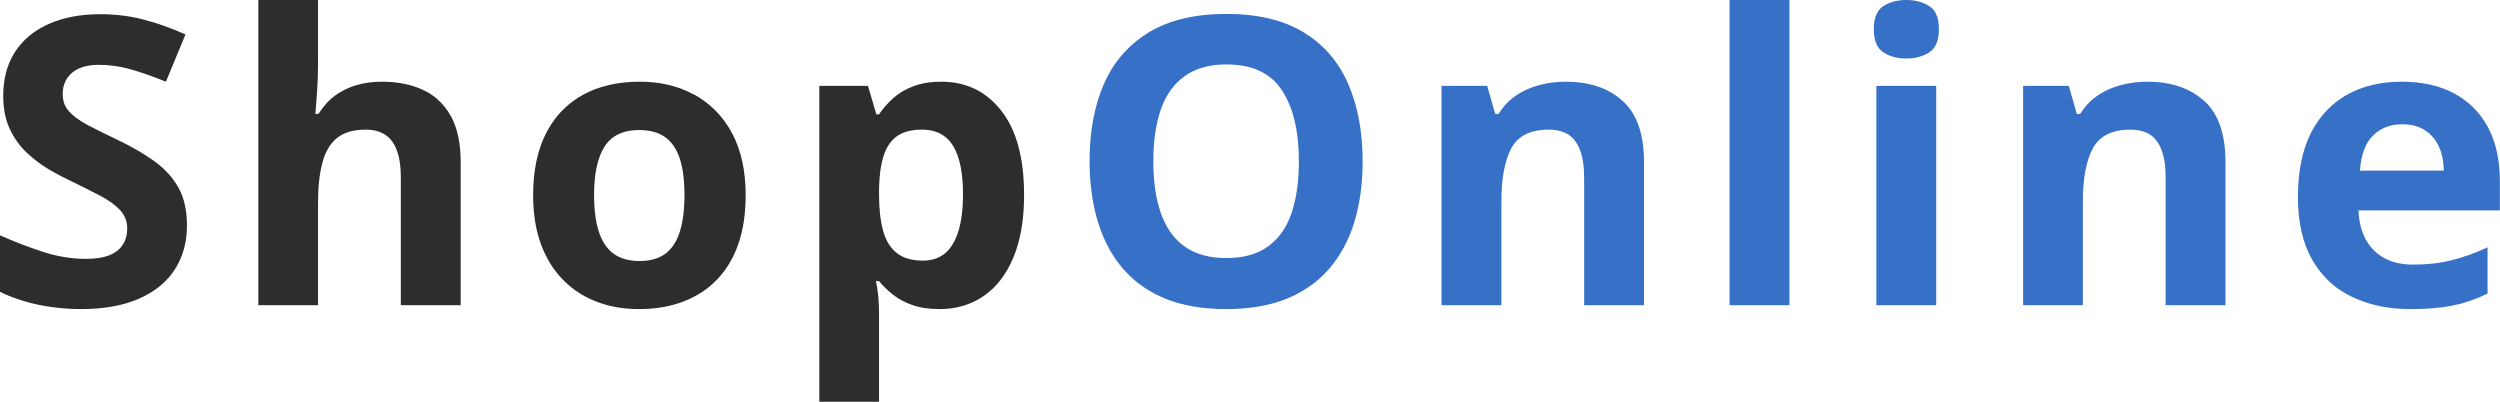 <svg width="186.679" height="30" viewBox="0 0 186.679 30" fill="none" xmlns="http://www.w3.org/2000/svg" xmlns:xlink="http://www.w3.org/1999/xlink">
	<desc>
			Created with Pixso.
	</desc>
	<defs/>
	<path id="logo" d="M23.75 4.64L23.75 0L19.29 0L19.29 22.79L23.75 22.79L23.75 15.08Q23.75 13.34 24.08 12.13Q24.4 10.92 25.17 10.3Q25.95 9.68 27.3 9.68Q28.29 9.68 28.9 10.16Q29.12 10.33 29.29 10.57Q29.93 11.46 29.93 13.22L29.93 22.79L34.4 22.79L34.4 12.11Q34.4 10 33.67 8.67Q33.23 7.88 32.58 7.34Q32.15 6.97 31.62 6.73Q30.3 6.1 28.53 6.1Q27.52 6.1 26.64 6.35Q26.07 6.51 25.56 6.8Q25.29 6.94 25.03 7.13Q24.31 7.66 23.78 8.51L23.55 8.51Q23.59 8.05 23.67 6.95Q23.75 5.85 23.75 4.64ZM13.27 19.75Q13.96 18.48 13.96 16.84Q13.96 15.16 13.33 14.02Q12.7 12.89 11.53 12.04Q10.37 11.2 8.73 10.42Q7.38 9.78 6.48 9.3Q5.58 8.81 5.13 8.29Q5 8.14 4.91 7.98Q4.68 7.56 4.68 7.01Q4.68 6.47 4.9 6.04Q4.94 5.96 4.99 5.88Q5.03 5.81 5.08 5.75Q5.38 5.35 5.9 5.11Q6.5 4.84 7.35 4.84Q7.94 4.84 8.51 4.92Q9.13 5 9.74 5.17Q10.91 5.5 12.39 6.1L13.85 2.57Q12.2 1.84 10.68 1.45Q9.16 1.06 7.5 1.06Q5.27 1.06 3.64 1.79Q2.35 2.36 1.53 3.33Q1.31 3.59 1.12 3.88Q1.11 3.89 1.1 3.91Q0.24 5.26 0.24 7.16Q0.24 8.62 0.75 9.67Q1.25 10.72 2.05 11.45Q2.84 12.18 3.72 12.69Q4.59 13.19 5.34 13.54Q6.53 14.12 7.47 14.61Q8.42 15.11 8.96 15.68Q9.21 15.95 9.34 16.26Q9.5 16.62 9.5 17.06Q9.5 17.61 9.29 18.06Q9.25 18.15 9.19 18.23Q8.89 18.75 8.21 19.04Q7.52 19.33 6.41 19.33Q4.8 19.33 3.16 18.79Q1.52 18.25 0 17.57L0 21.79Q0.87 22.22 1.85 22.5Q2.82 22.79 3.88 22.93Q4.95 23.08 6.06 23.08Q8.58 23.08 10.34 22.32Q11.91 21.64 12.81 20.47Q12.93 20.31 13.03 20.15Q13.16 19.96 13.27 19.75ZM55.14 18.2Q55.68 16.62 55.68 14.57Q55.68 11.85 54.67 9.96Q53.99 8.69 52.96 7.83Q52.46 7.41 51.87 7.08Q51.81 7.05 51.76 7.03Q50.02 6.1 47.79 6.1Q45.31 6.1 43.53 7.08Q42.84 7.46 42.28 7.97Q41.37 8.79 40.77 9.96Q39.81 11.85 39.81 14.57Q39.81 16.62 40.38 18.2Q40.96 19.79 42.03 20.88Q42.47 21.33 42.97 21.69Q43.69 22.2 44.53 22.52Q45.97 23.08 47.7 23.08Q49.55 23.08 51.02 22.52Q52.05 22.13 52.88 21.48Q53.23 21.2 53.54 20.88Q54.59 19.79 55.14 18.2ZM72.84 6.66Q71.7 6.1 70.29 6.1Q69.12 6.1 68.23 6.43Q67.34 6.76 66.71 7.32Q66.08 7.88 65.64 8.54L65.44 8.54L64.81 6.41L61.18 6.41L61.18 30L65.64 30L65.64 23.39Q65.64 22.8 65.59 22.19Q65.53 21.57 65.41 20.99L65.64 20.99Q66.08 21.53 66.68 22Q67.28 22.48 68.13 22.78Q68.98 23.08 70.17 23.08Q71.47 23.08 72.56 22.6Q73.02 22.4 73.44 22.11Q74.86 21.15 75.66 19.25Q76.47 17.35 76.47 14.57Q76.47 10.41 74.76 8.26Q73.93 7.2 72.84 6.66ZM66.99 10.16Q67.68 9.68 68.85 9.68Q69.79 9.68 70.43 10.11Q70.87 10.4 71.17 10.89Q71.91 12.11 71.91 14.51Q71.91 16.11 71.58 17.21Q71.25 18.32 70.6 18.89Q70.47 19 70.34 19.08Q69.75 19.46 68.91 19.46Q67.67 19.46 66.96 18.89Q66.24 18.32 65.94 17.22Q65.64 16.12 65.64 14.54L65.64 14.06Q65.67 12.58 65.99 11.61Q66.28 10.71 66.91 10.22Q66.95 10.19 66.99 10.16ZM44.71 17.28Q44.36 16.18 44.36 14.57Q44.36 12.14 45.16 10.92Q45.39 10.57 45.7 10.32Q46.47 9.71 47.73 9.71Q48.93 9.71 49.68 10.25Q49.7 10.26 49.72 10.28Q50.43 10.82 50.77 11.87Q51.11 12.94 51.11 14.57Q51.11 16.18 50.77 17.28Q50.43 18.38 49.69 18.94Q48.95 19.49 47.76 19.49Q46.56 19.49 45.81 18.94Q45.06 18.38 44.71 17.28Z" fill="#2D2D2D" fill-opacity="1" fill-rule="evenodd"/>
	<path id="logo" d="M129.15 22.79L133.62 22.79L133.62 0L129.15 0L129.15 22.79ZM144 0.42Q143.3 0 142.35 0Q141.34 0 140.63 0.46Q140.55 0.51 140.47 0.58Q139.92 1.07 139.92 2.18Q139.92 3.27 140.46 3.77Q140.54 3.84 140.63 3.9Q140.66 3.92 140.69 3.94Q141.38 4.37 142.35 4.37Q143.26 4.37 143.94 3.98Q144 3.94 144.07 3.9Q144.16 3.83 144.25 3.76Q144.78 3.26 144.78 2.18Q144.78 1.08 144.24 0.59Q144.16 0.52 144.07 0.46Q144.03 0.44 144 0.42ZM101.14 16.56Q101.75 14.53 101.75 12.05Q101.75 8.71 100.66 6.24Q100.03 4.8 99.01 3.74Q98.27 2.97 97.32 2.4Q95.07 1.04 91.58 1.04Q88.08 1.04 85.81 2.4Q84.8 3.01 84.02 3.84Q83.05 4.87 82.45 6.23Q81.36 8.7 81.36 12.02Q81.36 14.51 81.98 16.55Q82.59 18.58 83.84 20.05Q84.07 20.31 84.31 20.55Q85.44 21.65 87.01 22.3Q88.93 23.08 91.56 23.08Q94.18 23.08 96.1 22.3Q97.67 21.65 98.8 20.55Q99.04 20.31 99.27 20.05Q100.52 18.58 101.14 16.56ZM86.68 15.91Q86.12 14.29 86.12 12.05Q86.12 9.79 86.68 8.18Q87.17 6.77 88.15 5.93Q88.3 5.8 88.46 5.69Q89.67 4.81 91.58 4.81Q93.71 4.81 94.95 5.86Q95.4 6.24 95.73 6.75Q96.99 8.68 96.99 12.05Q96.99 14.29 96.44 15.91Q95.97 17.31 95 18.15Q94.85 18.28 94.69 18.4Q93.49 19.27 91.56 19.27Q89.65 19.27 88.45 18.4Q88.31 18.3 88.17 18.18Q87.18 17.34 86.68 15.91ZM120.73 7.18Q119.22 6.1 116.94 6.1Q115.91 6.1 114.95 6.35Q114.08 6.58 113.34 7.04Q113.28 7.08 113.21 7.13Q113.07 7.23 112.93 7.33Q112.33 7.81 111.9 8.51L111.65 8.51L111.05 6.41L107.64 6.41L107.64 22.79L112.11 22.79L112.11 15.08Q112.11 12.46 112.85 11.07Q113.05 10.7 113.34 10.43Q114.14 9.68 115.65 9.68Q116.67 9.68 117.28 10.17Q117.49 10.34 117.65 10.57Q118.29 11.46 118.29 13.22L118.29 22.79L122.76 22.79L122.76 12.11Q122.76 9.01 121.21 7.58Q121.18 7.56 121.16 7.53Q120.95 7.35 120.73 7.18ZM164.15 7.18Q162.65 6.1 160.37 6.1Q159.34 6.1 158.38 6.35Q157.5 6.58 156.77 7.04Q156.7 7.08 156.64 7.13Q156.5 7.23 156.36 7.33Q155.76 7.81 155.33 8.51L155.08 8.51L154.48 6.41L151.07 6.41L151.07 22.79L155.53 22.79L155.53 15.08Q155.53 12.46 156.28 11.07Q156.48 10.7 156.77 10.43Q157.57 9.68 159.08 9.68Q160.09 9.68 160.71 10.17Q160.92 10.34 161.08 10.57Q161.71 11.46 161.71 13.22L161.71 22.79L166.18 22.79L166.18 12.11Q166.18 9.01 164.64 7.58Q164.61 7.56 164.59 7.53Q164.38 7.35 164.15 7.18ZM183.25 6.97Q181.61 6.1 179.34 6.1Q177.02 6.1 175.28 7.06Q174.78 7.34 174.35 7.69Q173.26 8.57 172.56 9.93Q171.59 11.85 171.59 14.72Q171.59 17.54 172.66 19.4Q173.27 20.45 174.13 21.2Q174.81 21.78 175.64 22.17Q177.53 23.08 179.99 23.08Q181.88 23.08 183.21 22.8Q183.85 22.67 184.46 22.46Q185.12 22.23 185.75 21.92L185.75 18.47Q184.37 19.11 183.07 19.43Q181.77 19.76 180.2 19.76Q178.6 19.76 177.59 18.98Q177.41 18.84 177.25 18.68Q177.13 18.56 177.03 18.44Q176.18 17.4 176.11 15.71L186.67 15.71L186.67 13.54Q186.67 11.16 185.78 9.5Q185.3 8.61 184.61 7.95Q184.01 7.38 183.25 6.97ZM144.58 22.79L144.58 6.41L140.11 6.41L140.11 22.79L144.58 22.79ZM177.86 9.63Q178.52 9.28 179.36 9.28Q180.42 9.28 181.1 9.74Q181.36 9.91 181.57 10.13Q181.91 10.49 182.13 10.97Q182.47 11.74 182.48 12.74L176.22 12.74Q176.35 10.95 177.2 10.12Q177.5 9.82 177.86 9.63Z" fill="#3670C7" fill-opacity="1" fill-rule="evenodd"/>
</svg>
